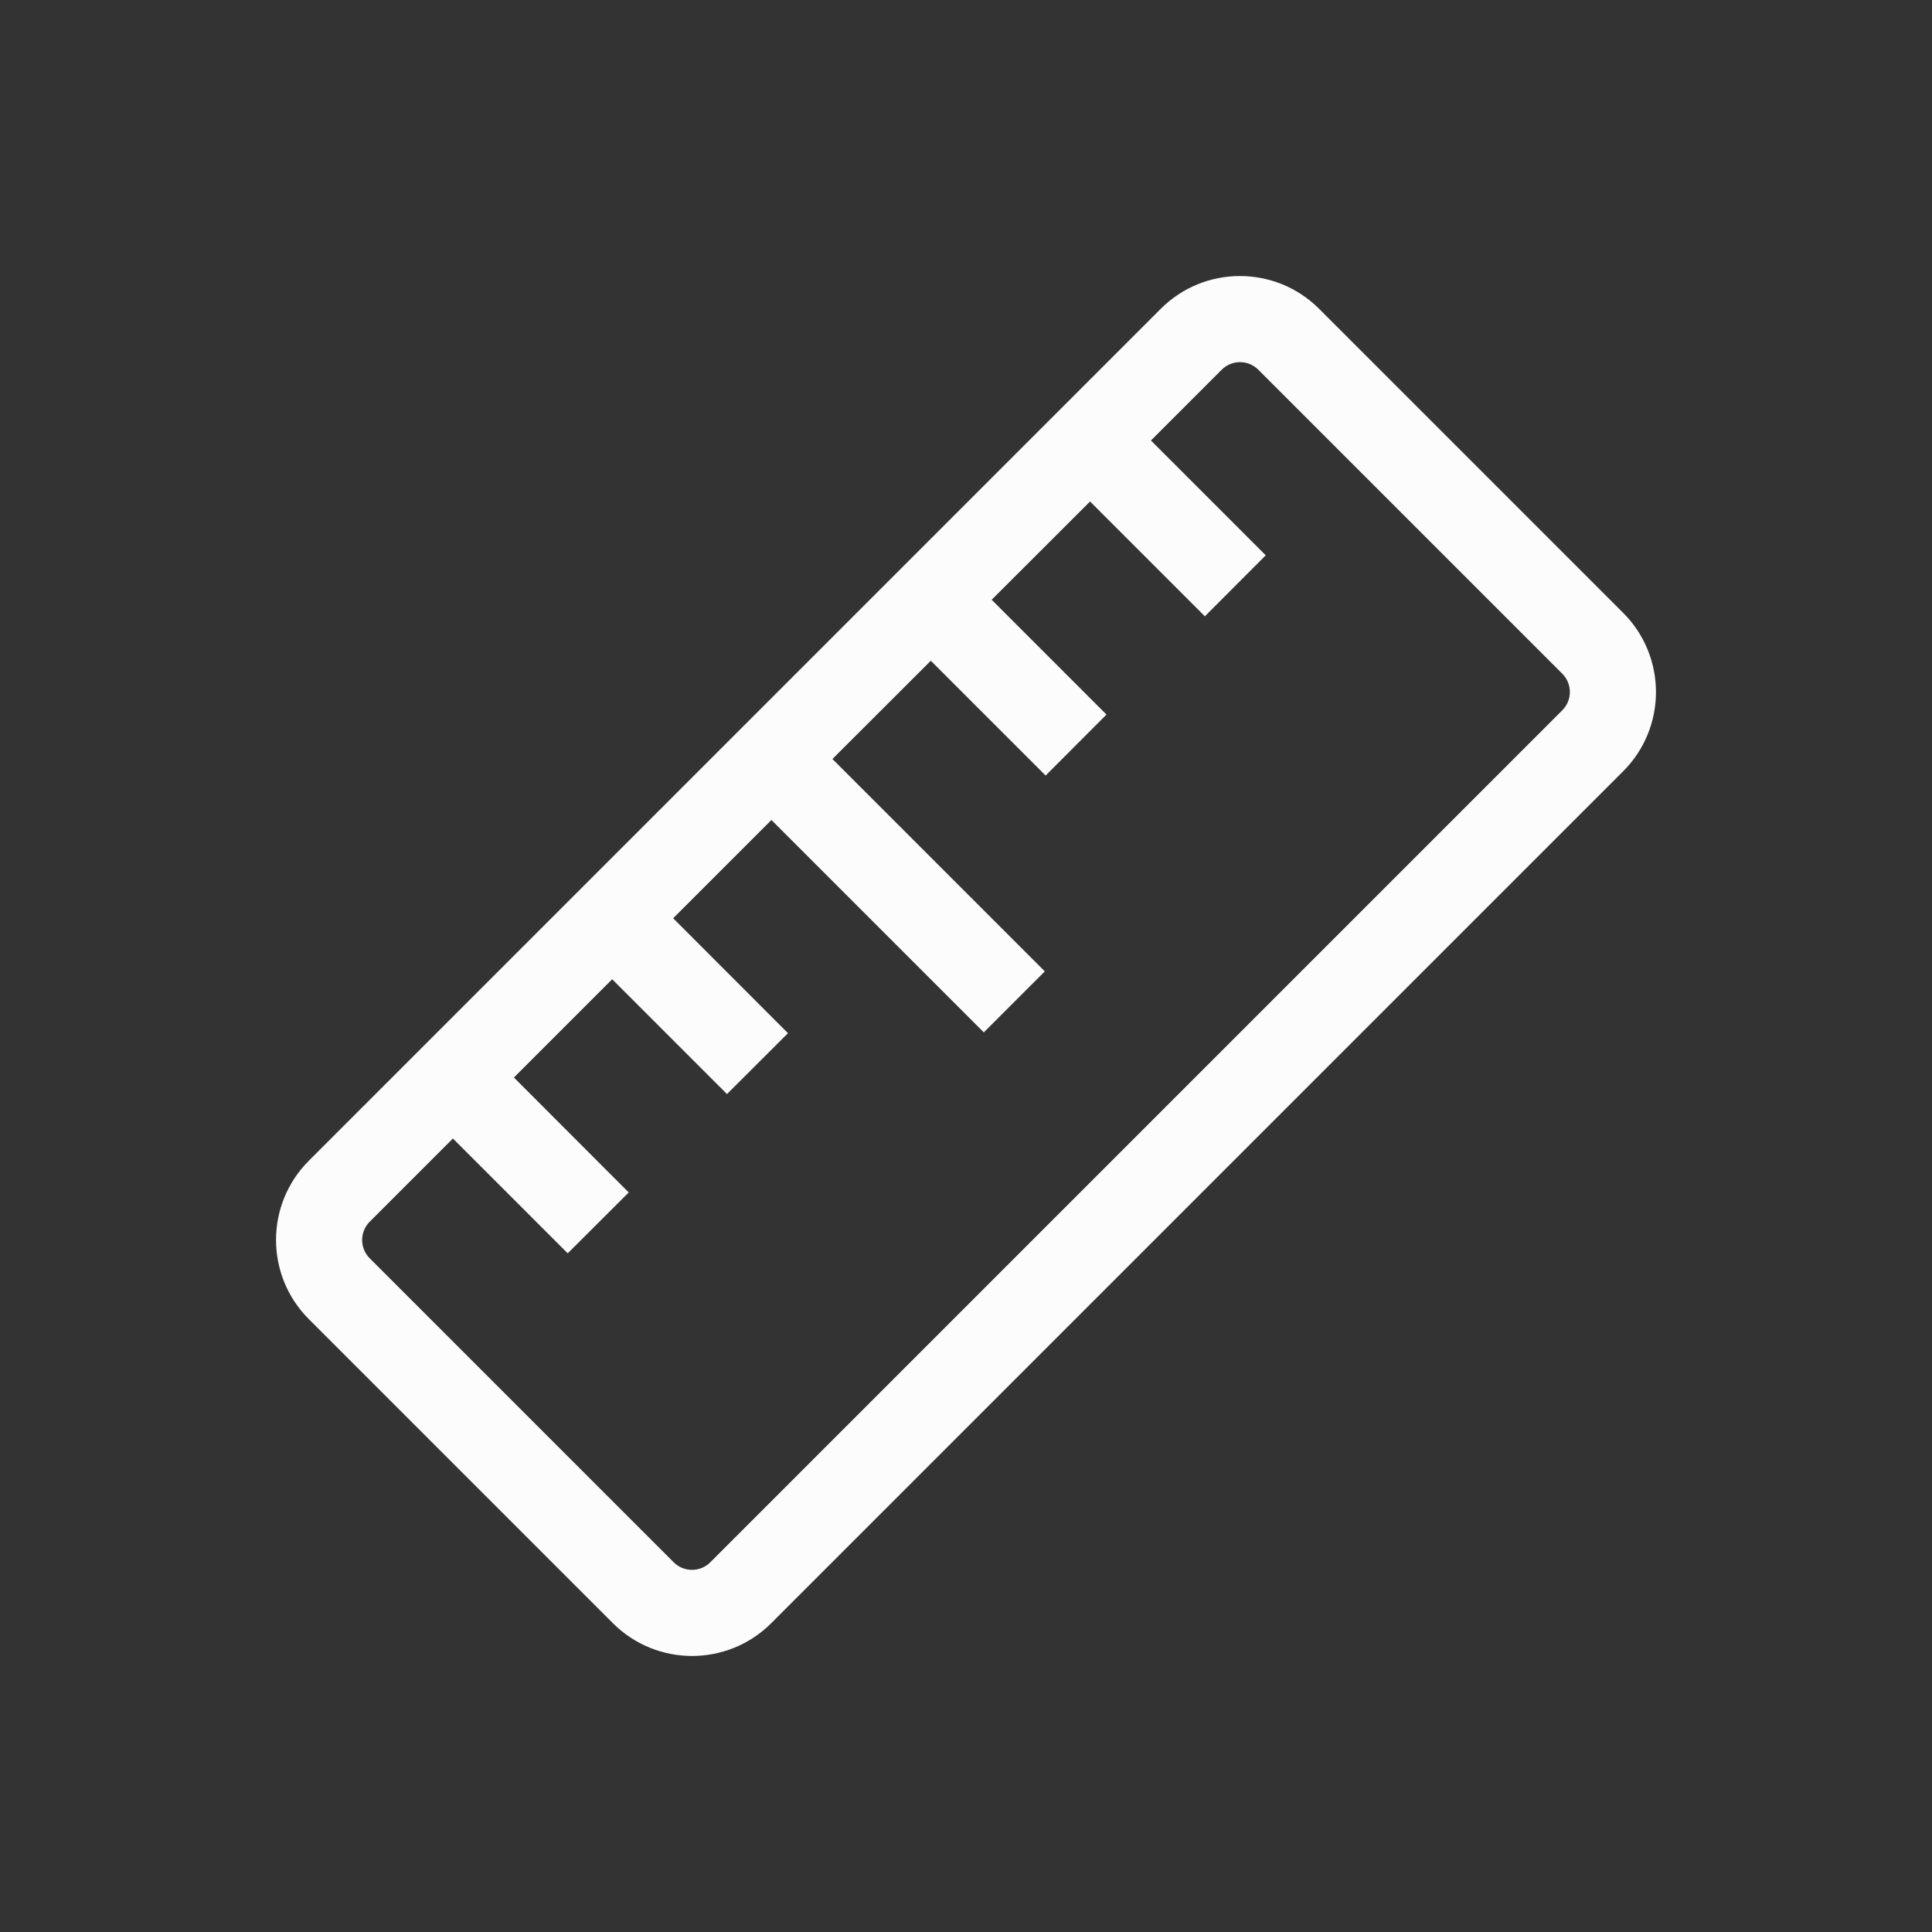 <svg width="14" height="14" viewBox="0 0 14 14" fill="none" xmlns="http://www.w3.org/2000/svg">
<rect x="0" y="0" width="14" height="14" fill="#333333" stroke="none"/>
<path fill-rule="evenodd" clip-rule="evenodd" d="M2.238 8.411C1.921 8.728 1.921 9.242 2.238 9.559L4.441 11.762C4.758 12.079 5.272 12.079 5.589 11.762L11.762 5.589C12.079 5.272 12.079 4.758 11.762 4.441L9.559 2.238C9.242 1.921 8.728 1.921 8.411 2.238L2.238 8.411ZM2.679 9.118C2.606 9.045 2.606 8.926 2.679 8.853L3.282 8.25L4.114 9.082L4.556 8.641L3.724 7.808L4.436 7.096L5.268 7.928L5.71 7.487L4.878 6.654L5.59 5.942L7.129 7.481L7.571 7.039L6.032 5.5L6.745 4.788L7.577 5.62L8.018 5.178L7.186 4.346L7.899 3.634L8.731 4.466L9.172 4.024L8.34 3.192L8.853 2.679C8.926 2.606 9.045 2.606 9.118 2.679L11.321 4.882C11.394 4.955 11.394 5.074 11.321 5.147L5.147 11.321C5.074 11.394 4.955 11.394 4.882 11.321L2.679 9.118Z" fill="#FCFCFC"/>
</svg>
